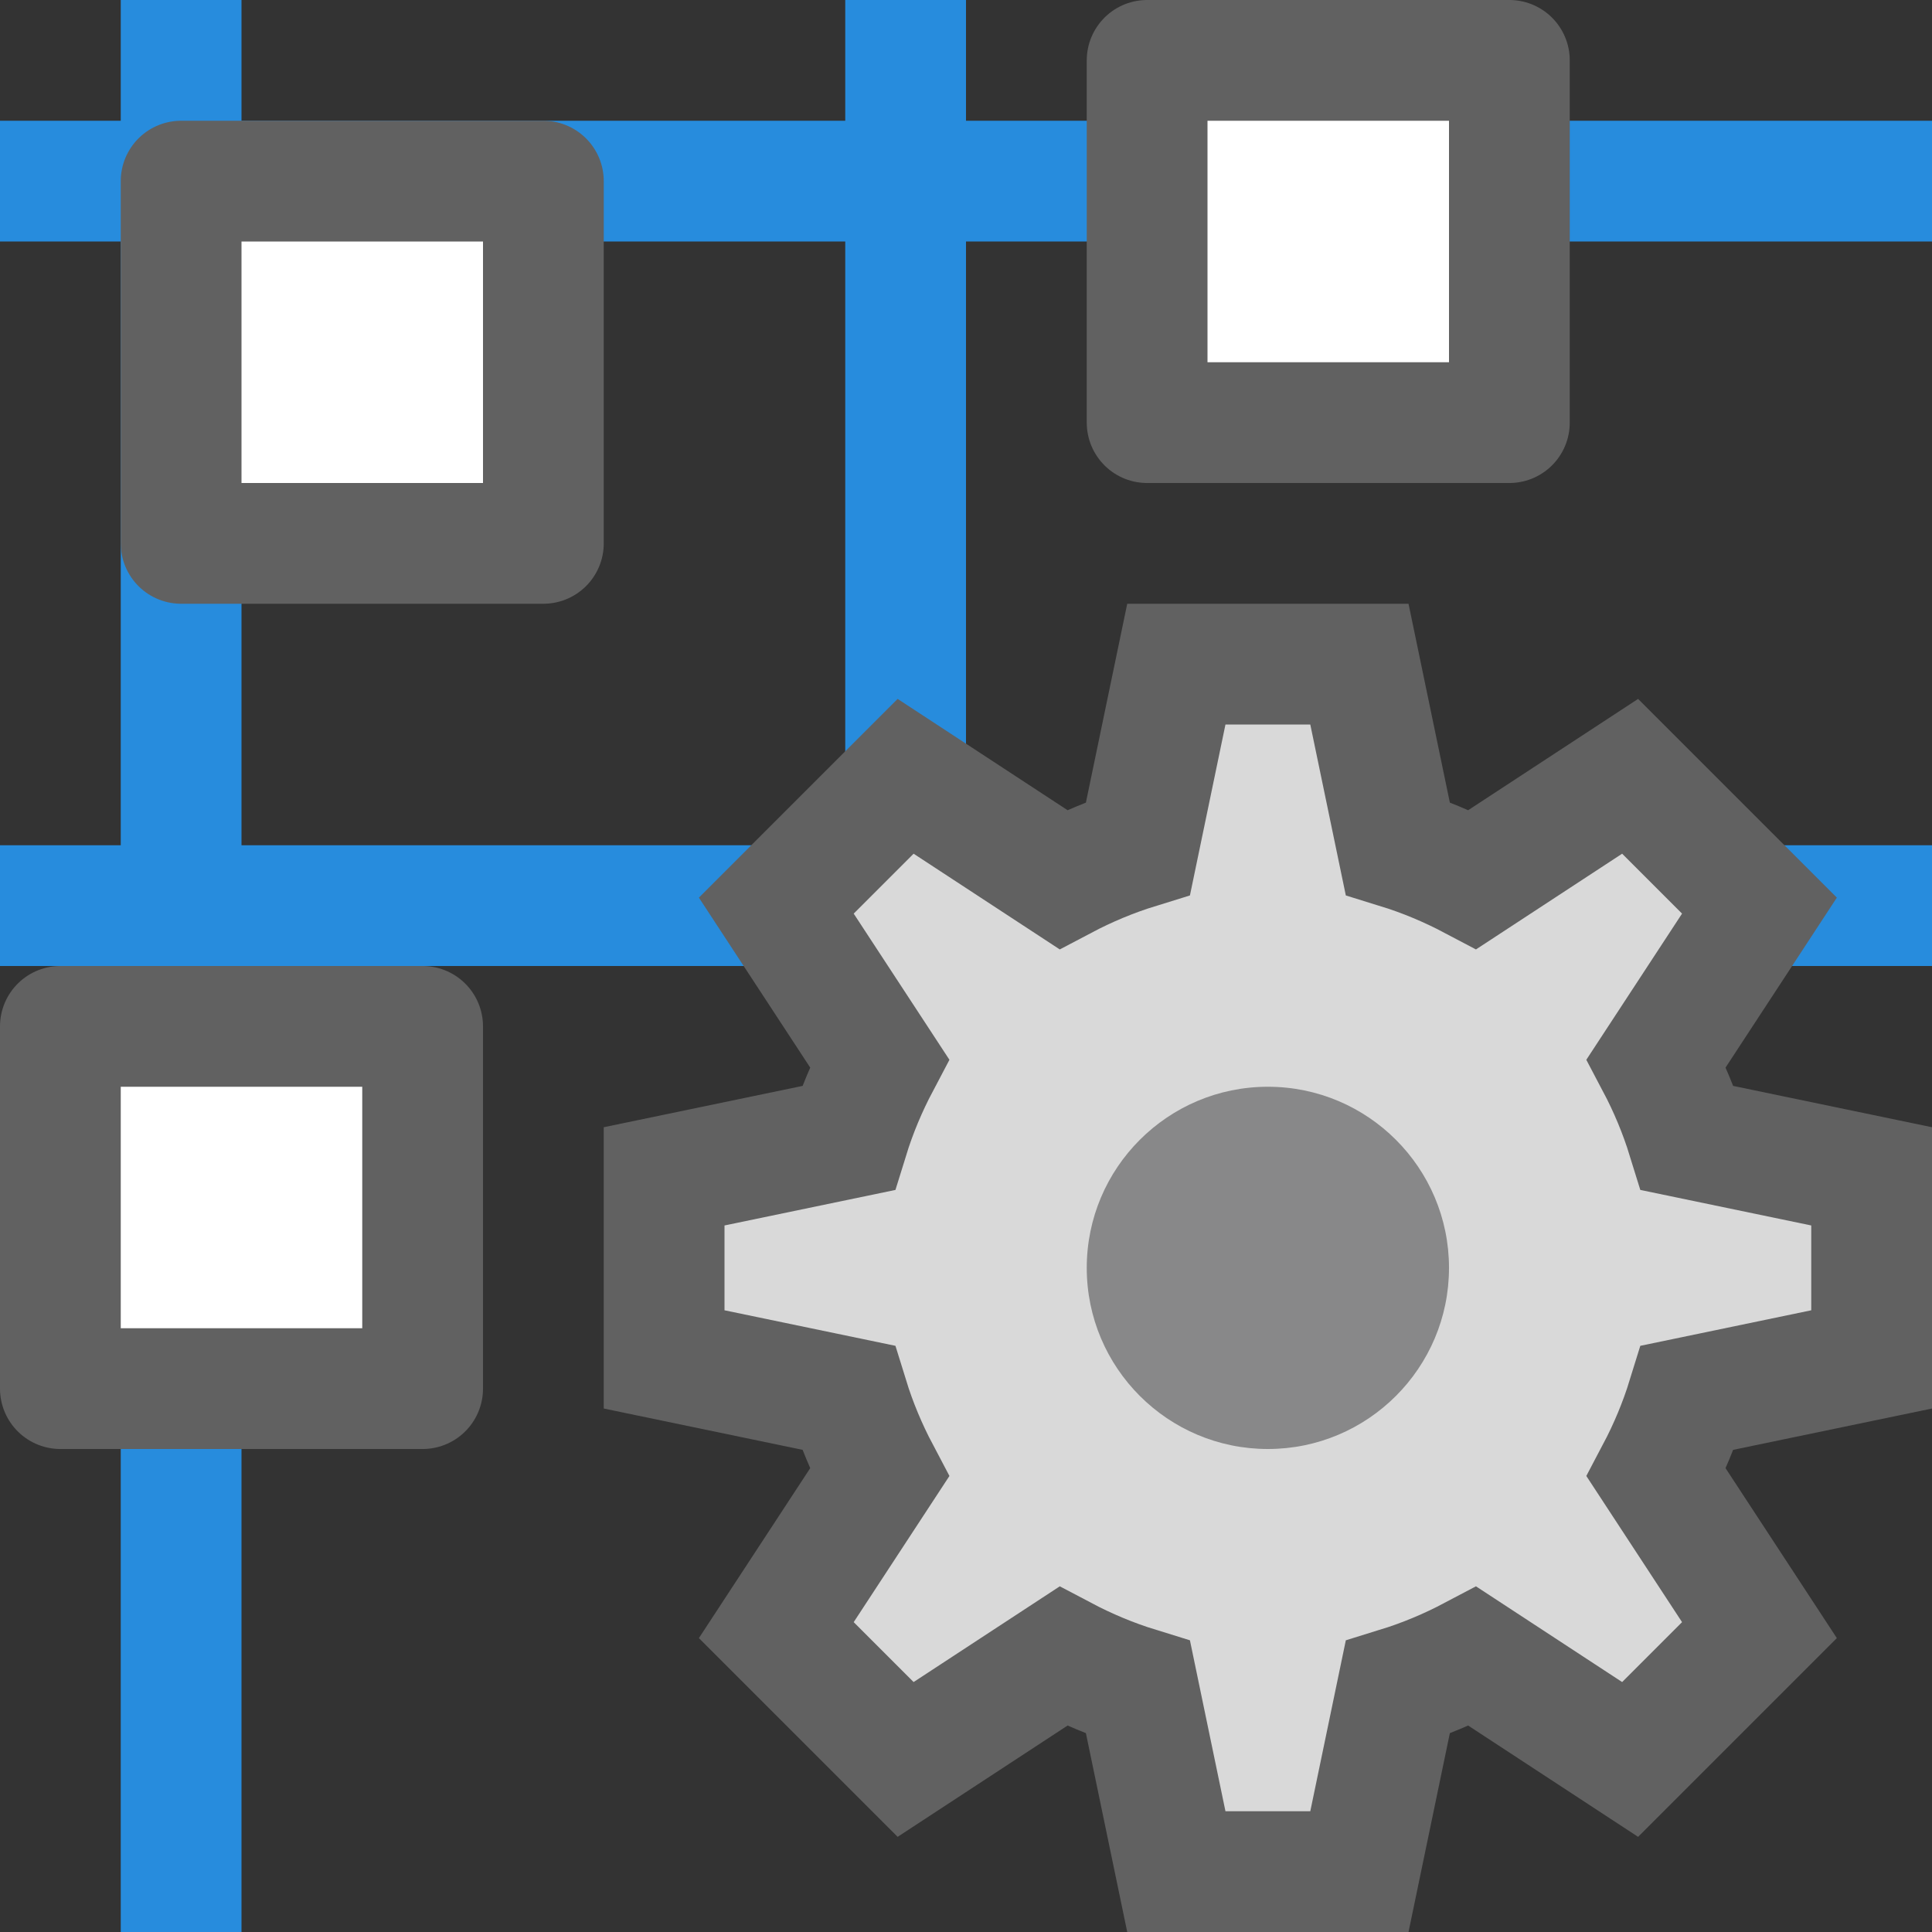 <svg width="16" height="16" viewBox="0 0 16 16" fill="none" xmlns="http://www.w3.org/2000/svg">
<rect x="0" y="0" width="16" height="16" fill="#333333" stroke="none"/>
<path d="M16 1.5H0M1.5 16L1.5 0M7.5 10.5L7.5 0M16 7.5H0" stroke="#278CDD"/>
<path d="M9.5 3.5V0.5H12.5V3.5H9.5Z" fill="#FFFFFF"/>
<path d="M1.5 4.5V1.5H4.5V4.5H1.5Z" fill="white"/>
<path d="M0.5 11.5V8.5H3.5V11.5H0.5Z" fill="white"/>
<path d="M9.5 3.5V0.5H12.5V3.5H9.5Z" stroke="#616161" stroke-linejoin="round"/>
<path d="M1.5 4.5V1.5H4.5V4.5H1.5Z" stroke="#616161" stroke-linejoin="round"/>
<path d="M0.5 11.5V8.5H3.5V11.5H0.5Z" stroke="#616161" stroke-linejoin="round"/>
<path fill-rule="evenodd" clip-rule="evenodd" d="M12.196 7.283C11.999 7.179 11.792 7.092 11.575 7.025L11.258 5.5H9.742L9.425 7.025C9.208 7.092 9.001 7.179 8.804 7.283L7.5 6.429L6.429 7.5L7.283 8.804C7.179 9.001 7.092 9.208 7.025 9.425L5.5 9.742V11.258L7.025 11.575C7.092 11.792 7.179 11.999 7.283 12.196L6.429 13.5L7.5 14.571L8.804 13.717C9.001 13.821 9.208 13.908 9.425 13.975L9.742 15.5H11.258L11.575 13.975C11.792 13.908 11.999 13.821 12.196 13.717L13.5 14.571L14.571 13.5L13.717 12.196C13.821 11.999 13.908 11.792 13.975 11.575L15.5 11.258V9.742L13.975 9.425C13.908 9.208 13.821 9.001 13.717 8.804L14.571 7.5L13.5 6.429L12.196 7.283Z" fill="#D9D9D9" stroke="#616161"/>
<path d="M12 10.5C12 11.328 11.328 12 10.5 12C9.672 12 9 11.328 9 10.5C9 9.672 9.672 9 10.5 9C11.328 9 12 9.672 12 10.5Z" fill="#888889"/>
</svg>
